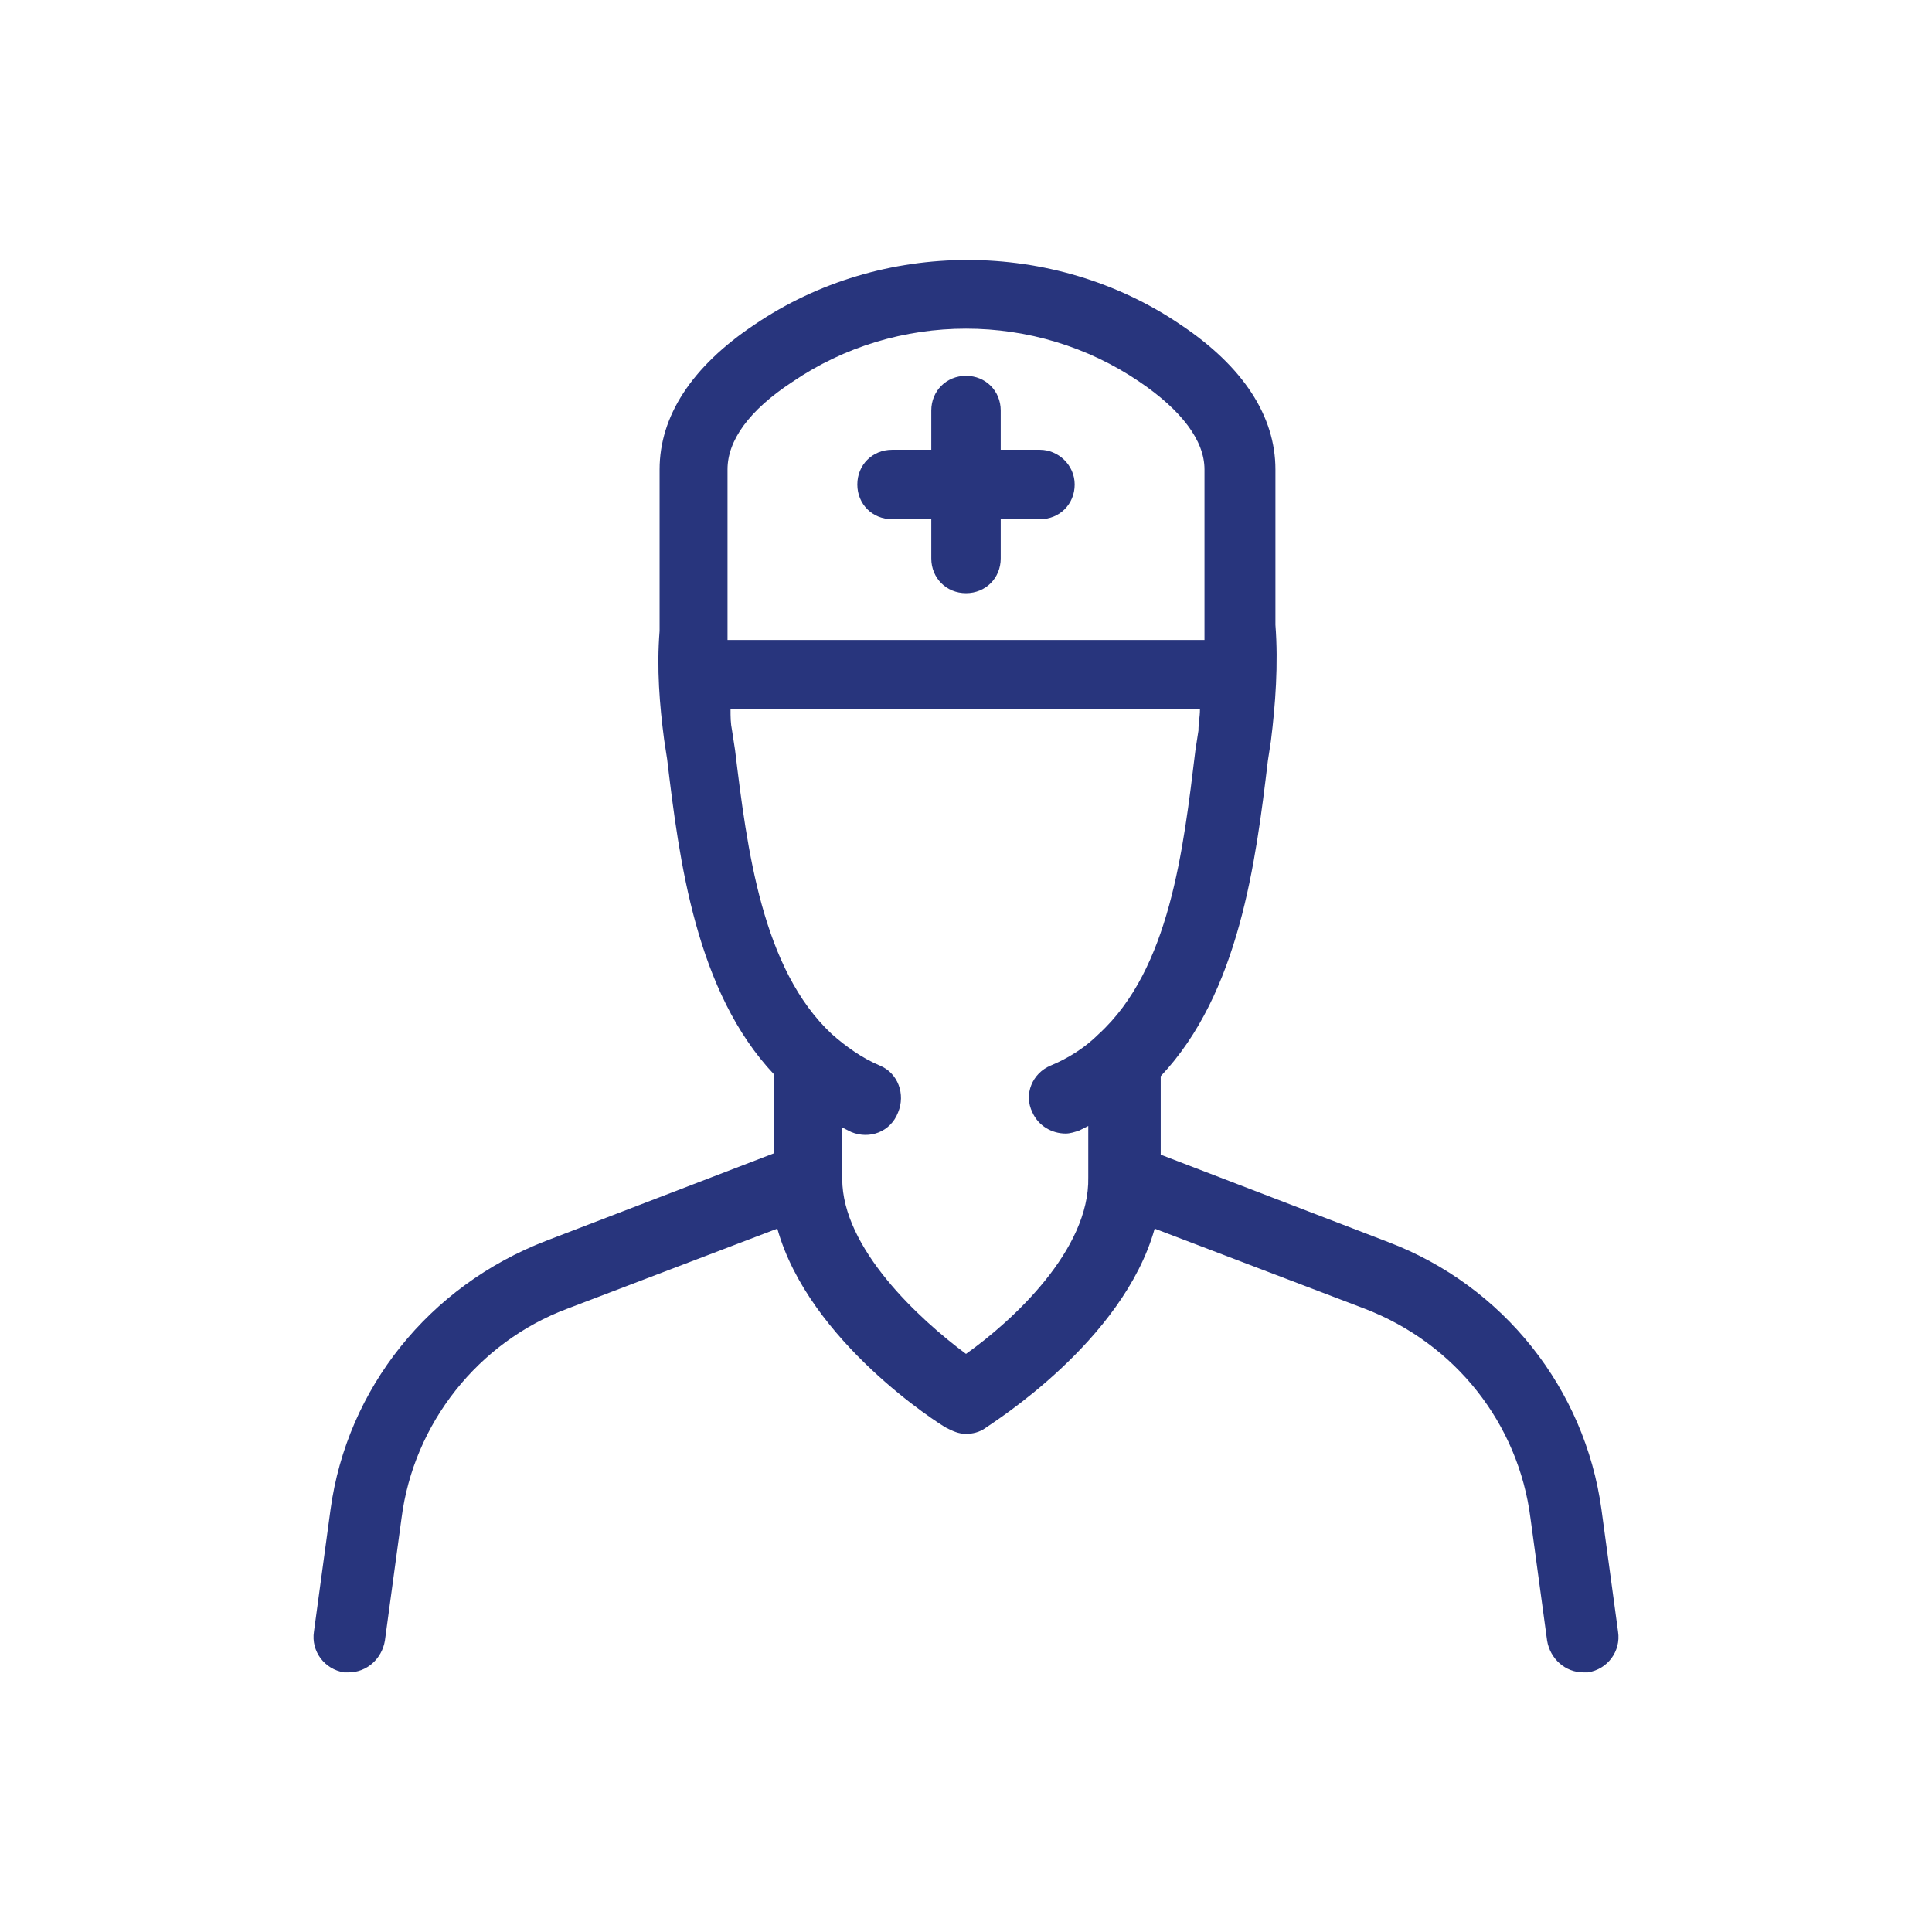 <?xml version="1.0" encoding="utf-8"?>
<!-- Generator: Adobe Illustrator 25.2.1, SVG Export Plug-In . SVG Version: 6.00 Build 0)  -->
<svg version="1.1" id="Capa_1" xmlns="http://www.w3.org/2000/svg" xmlns:xlink="http://www.w3.org/1999/xlink" x="0px" y="0px"
	 viewBox="0 0 128 128" style="enable-background:new 0 0 128 128;" xml:space="preserve">
<style type="text/css">
	.st0{fill:#28357D;}
</style>
<g>
	<path class="st0" d="M106.1,100C105,92,99.6,85.2,92,82.3l-15.1-5.8v-5.2c5.2-5.5,6.3-14.2,7.1-20.9l0.2-1.3
		c0.3-2.4,0.5-5.1,0.3-7.7V31.1c0-3.5-2.1-6.8-6.3-9.6c-8.4-5.7-19.8-5.7-28.2,0c-4.2,2.8-6.3,6.1-6.3,9.6v10.7
		c-0.2,2.5,0,4.9,0.3,7.2l0.2,1.3c0.8,6.7,1.9,15.4,7.1,20.9v5.2l-15.1,5.8C28.4,85.2,23,92,21.9,100l-1.1,8.1
		c-0.2,1.3,0.7,2.5,2,2.7c0.1,0,0.2,0,0.3,0c1.2,0,2.2-0.9,2.4-2.1l1.1-8.1c0.8-6.3,5.1-11.7,11-13.9l13.9-5.3
		c2.1,7.5,10.8,13,11.2,13.2c0.4,0.2,0.8,0.4,1.3,0.4c0.4,0,0.9-0.1,1.3-0.4c0.4-0.3,9.1-5.7,11.2-13.2l13.9,5.3
		c6,2.3,10.2,7.6,11,13.9l1.1,8.1c0.2,1.2,1.2,2.1,2.4,2.1c0.1,0,0.2,0,0.3,0c1.3-0.2,2.2-1.4,2-2.7L106.1,100z M48.2,31.1
		c0-1.9,1.4-3.9,4.3-5.8c6.9-4.7,16.1-4.7,23,0c2.8,1.9,4.3,3.9,4.3,5.8v11.3H48.2V31.1z M64,89.7c-3.1-2.3-8.2-7-8.2-11.6v-3.4
		c0.2,0.1,0.4,0.2,0.6,0.3c1.2,0.5,2.6,0,3.1-1.3c0.5-1.2,0-2.6-1.2-3.1c-1.2-0.5-2.3-1.3-3.2-2.1c0,0,0,0,0,0
		c-4.6-4.3-5.6-12.2-6.4-18.8l-0.2-1.3c-0.1-0.5-0.1-0.9-0.1-1.4h31.1c0,0.5-0.1,0.9-0.1,1.4l-0.2,1.3c-0.8,6.6-1.7,14.5-6.4,18.8
		c0,0,0,0,0,0c-0.9,0.9-2,1.6-3.2,2.1c-1.2,0.5-1.8,1.9-1.2,3.1c0.4,0.9,1.3,1.4,2.2,1.4c0.3,0,0.6-0.1,0.9-0.2
		c0.2-0.1,0.4-0.2,0.6-0.3v3.4C72.2,82.8,67.1,87.5,64,89.7z"/>
	<path class="st0" d="M68.9,29.8h-2.6v-2.6c0-1.3-1-2.3-2.3-2.3c-1.3,0-2.3,1-2.3,2.3v2.6h-2.6c-1.3,0-2.3,1-2.3,2.3s1,2.3,2.3,2.3
		h2.6V37c0,1.3,1,2.3,2.3,2.3c1.3,0,2.3-1,2.3-2.3v-2.6h2.6c1.3,0,2.3-1,2.3-2.3S70.1,29.8,68.9,29.8z"/>
</g>
</svg>
